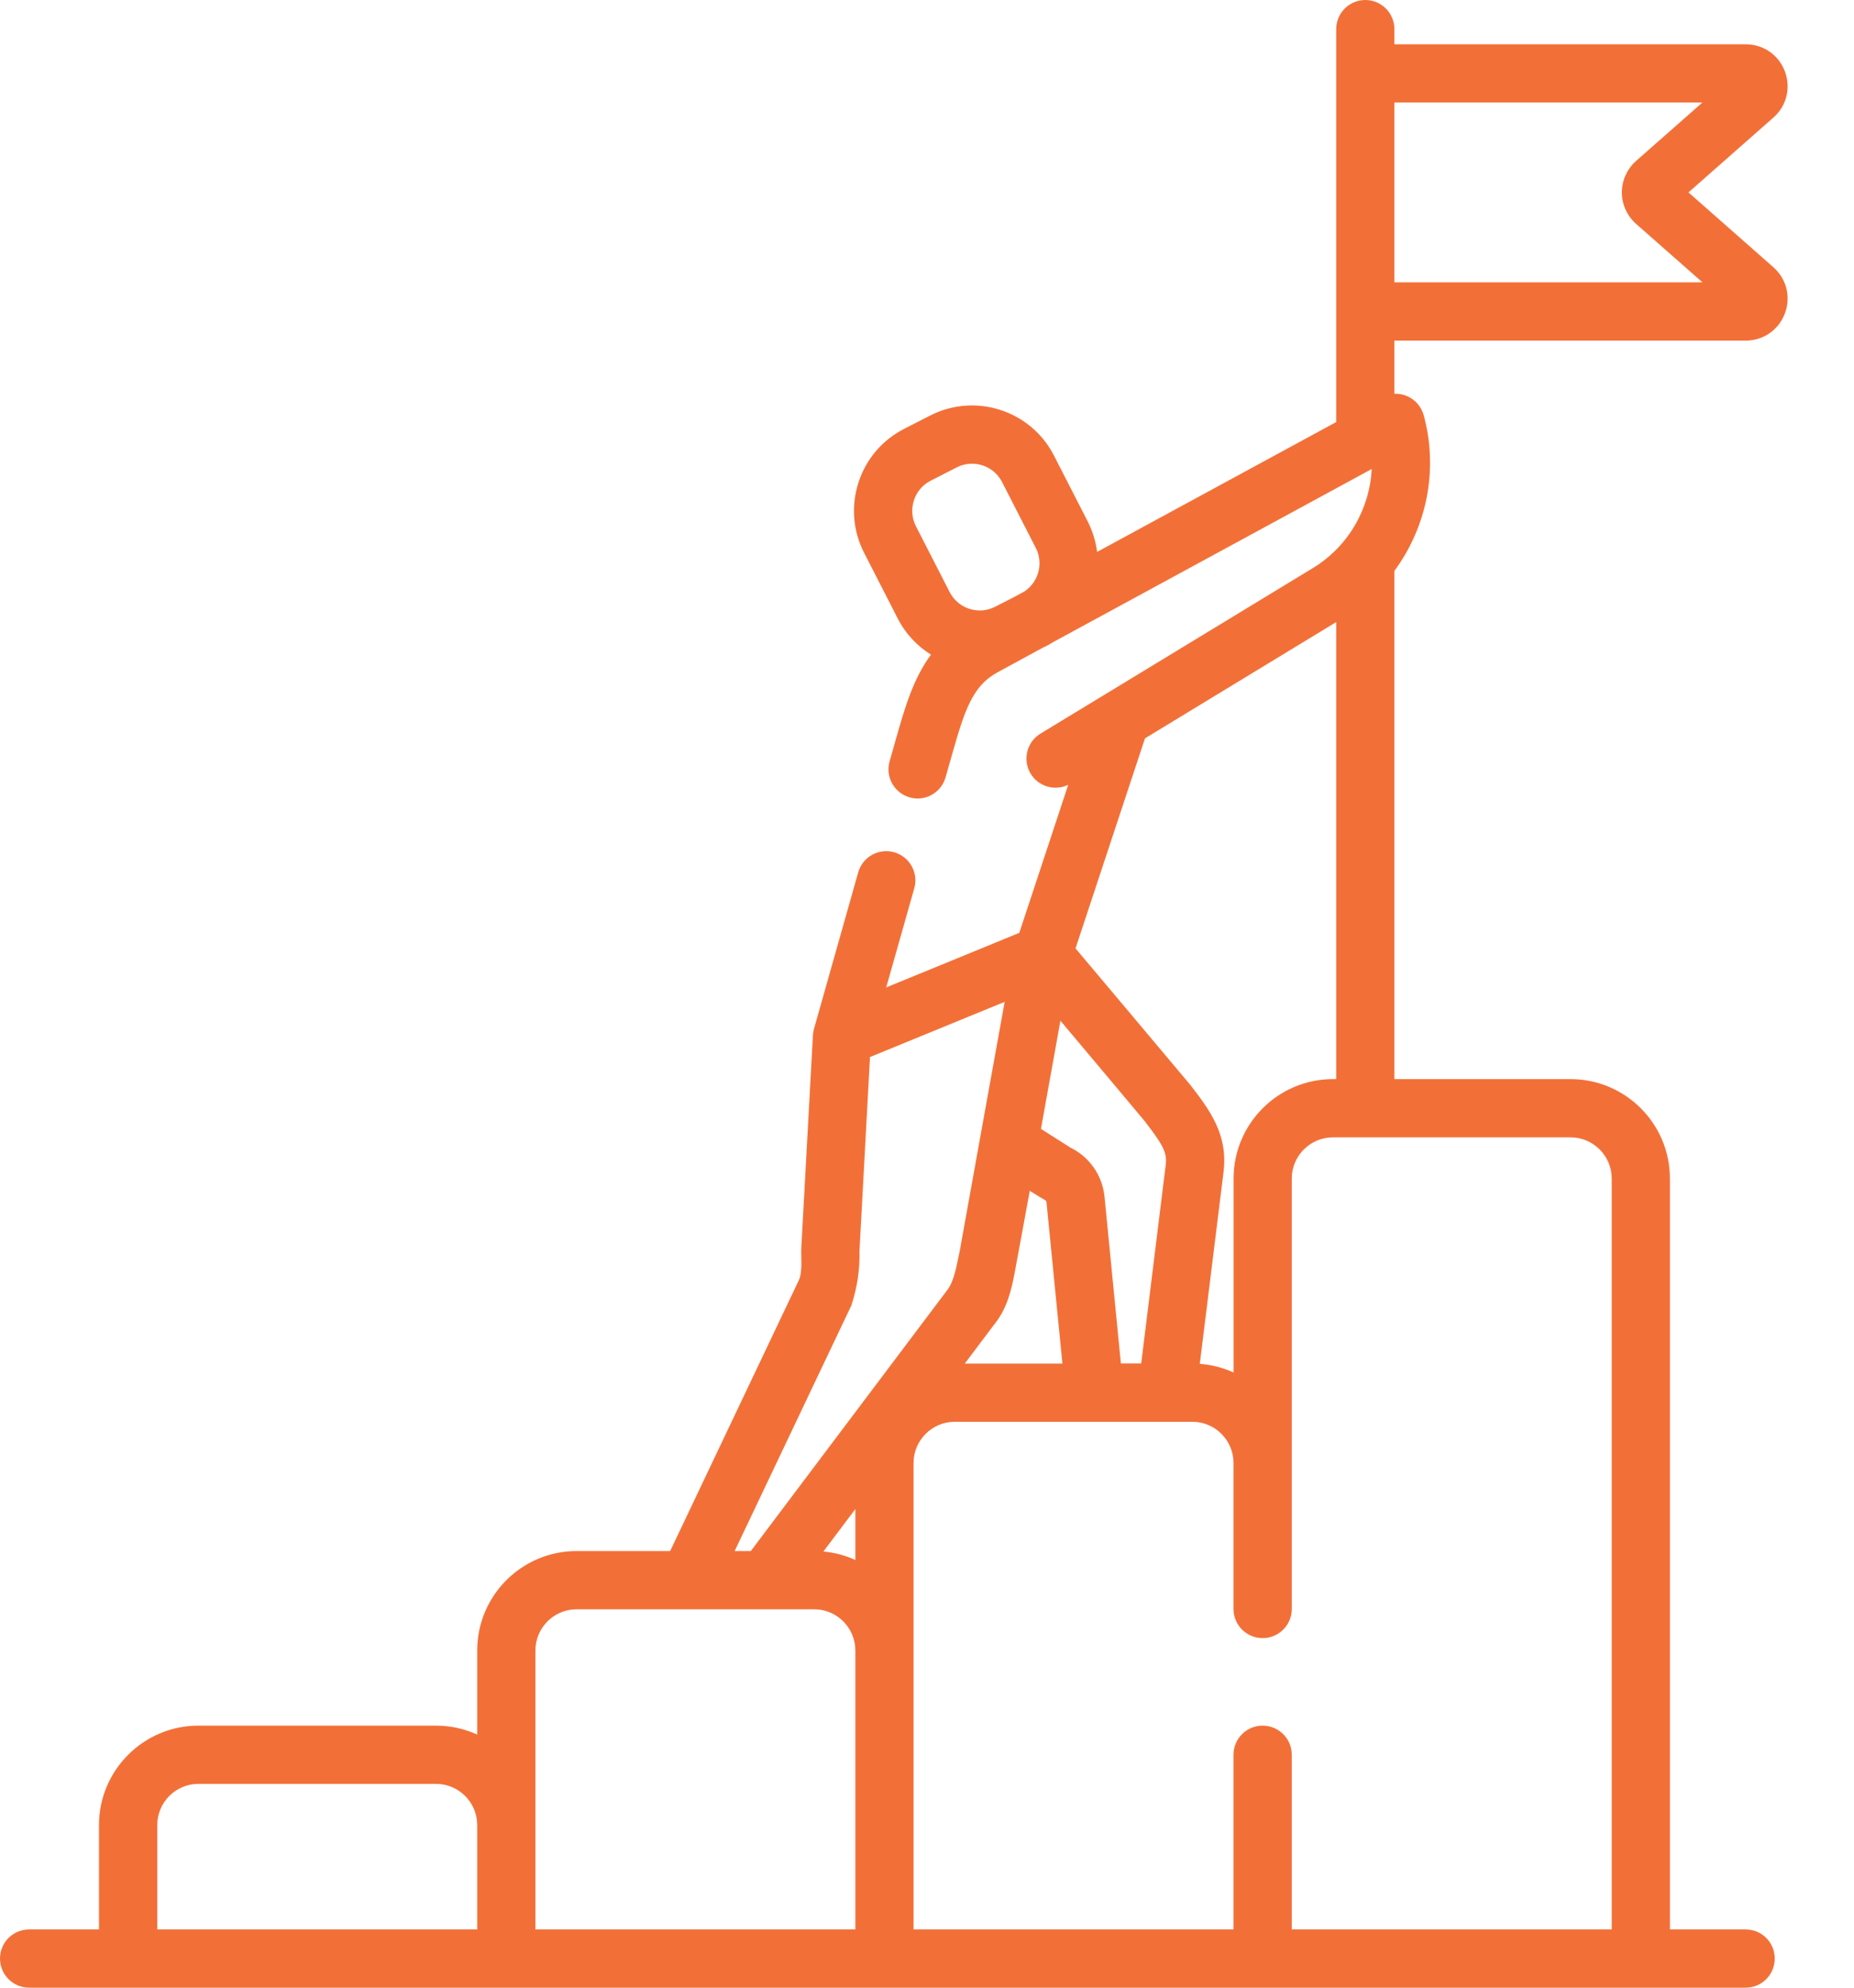 <?xml version="1.0" encoding="UTF-8"?>
<svg width="28px" height="30px" viewBox="0 0 28 30" version="1.1" xmlns="http://www.w3.org/2000/svg" xmlns:xlink="http://www.w3.org/1999/xlink">
    <title>growth icon</title>
    <g id="Page-1" stroke="none" stroke-width="1" fill="none" fill-rule="evenodd">
        <g id="step-0" transform="translate(-327, -435)" fill="#F27038" fill-rule="nonzero">
            <g id="window" transform="translate(284, 222)">
                <g id="growth-icon" transform="translate(43, 213)">
                    <path d="M26.782,4.033 L25.5,2.904 L26.782,1.775 C26.982,1.6 27.05,1.326 26.956,1.077 C26.862,0.828 26.63,0.668 26.364,0.668 L21.059,0.668 L21.059,0.44 C21.059,0.197 20.862,0 20.62,0 C20.377,0 20.18,0.197 20.18,0.44 L20.18,6.37 L16.569,8.33 C16.549,8.172 16.501,8.015 16.426,7.868 L15.917,6.875 C15.568,6.193 14.729,5.923 14.047,6.272 L13.654,6.473 C13.323,6.643 13.079,6.93 12.965,7.283 C12.851,7.637 12.881,8.013 13.05,8.343 L13.559,9.337 C13.678,9.569 13.854,9.752 14.06,9.881 C13.79,10.245 13.662,10.692 13.53,11.157 L13.435,11.492 C13.369,11.726 13.505,11.969 13.739,12.035 C13.778,12.046 13.819,12.052 13.858,12.052 C14.05,12.052 14.226,11.925 14.281,11.731 L14.376,11.396 C14.569,10.717 14.687,10.353 15.064,10.148 L15.739,9.781 L15.823,9.739 C15.85,9.725 15.876,9.709 15.902,9.693 L20.716,7.079 C20.686,7.681 20.362,8.249 19.829,8.573 L16.698,10.475 C16.695,10.477 16.691,10.479 16.688,10.481 L15.713,11.073 C15.506,11.199 15.44,11.47 15.566,11.678 C15.685,11.873 15.932,11.943 16.133,11.845 L15.394,14.079 L14.854,14.301 L13.384,14.903 L13.808,13.406 C13.874,13.173 13.738,12.93 13.504,12.863 C13.27,12.797 13.027,12.933 12.961,13.167 L12.292,15.533 C12.284,15.563 12.278,15.597 12.277,15.629 L12.101,18.845 C12.096,18.967 12.122,19.199 12.066,19.319 L10.121,23.41 L8.708,23.41 C7.88,23.41 7.207,24.083 7.207,24.911 L7.207,26.18 C7.017,26.093 6.807,26.045 6.585,26.045 L2.996,26.045 C2.169,26.045 1.495,26.718 1.495,27.546 L1.495,29.121 L0.44,29.121 C0.197,29.121 5.44491988e-13,29.317 5.44491988e-13,29.56 C5.44491988e-13,29.803 0.197,30 0.44,30 L26.364,30 C26.607,30 26.803,29.803 26.803,29.56 C26.803,29.317 26.607,29.121 26.364,29.121 L25.22,29.121 L25.22,17.788 C25.22,16.96 24.547,16.287 23.719,16.287 L21.059,16.287 L21.059,8.616 C21.547,7.955 21.727,7.089 21.501,6.266 C21.465,6.137 21.373,6.031 21.249,5.978 C21.189,5.952 21.124,5.941 21.059,5.943 L21.059,5.141 L26.364,5.141 C26.63,5.141 26.862,4.98 26.956,4.731 C27.05,4.483 26.982,4.209 26.782,4.033 L26.782,4.033 Z M13.802,7.554 C13.843,7.424 13.933,7.318 14.054,7.256 L14.448,7.055 C14.522,7.017 14.601,6.999 14.68,6.999 C14.865,6.999 15.044,7.1 15.134,7.276 L15.643,8.27 C15.762,8.502 15.685,8.783 15.474,8.925 L15.331,9.003 L15.028,9.158 C14.778,9.286 14.47,9.186 14.342,8.936 L13.833,7.943 C13.771,7.821 13.76,7.683 13.802,7.554 L13.802,7.554 Z M12.918,23.545 C12.769,23.477 12.606,23.432 12.435,23.417 L12.918,22.776 L12.918,23.545 Z M15.006,20.002 C15.217,19.749 15.276,19.453 15.323,19.215 C15.335,19.158 15.552,17.973 15.552,17.973 C15.552,17.973 15.757,18.101 15.778,18.11 C15.793,18.116 15.804,18.131 15.805,18.148 L16.045,20.58 L14.571,20.58 L15.006,20.002 Z M17.606,17.576 L17.235,20.578 L16.928,20.578 L16.681,18.062 C16.649,17.74 16.452,17.459 16.163,17.319 L15.721,17.038 L16.015,15.406 C16.015,15.406 17.256,16.88 17.285,16.918 C17.542,17.252 17.63,17.385 17.606,17.576 Z M12.857,19.704 C12.945,19.436 12.987,19.164 12.98,18.887 L13.139,15.954 L15.173,15.121 L14.803,17.168 C14.802,17.174 14.801,17.179 14.8,17.185 L14.495,18.878 C14.455,19.053 14.42,19.319 14.311,19.464 L11.339,23.41 L11.095,23.41 L12.857,19.704 Z M2.375,27.546 C2.375,27.203 2.653,26.924 2.996,26.924 L6.585,26.924 C6.928,26.924 7.207,27.203 7.207,27.546 L7.207,29.121 L2.375,29.121 L2.375,27.546 Z M8.086,27.546 L8.086,24.911 C8.086,24.568 8.365,24.289 8.708,24.289 L12.296,24.289 C12.639,24.289 12.918,24.568 12.918,24.911 L12.918,29.121 L8.086,29.121 L8.086,27.546 L8.086,27.546 Z M24.341,17.788 L24.341,29.121 L19.509,29.121 L19.509,26.484 C19.509,26.242 19.312,26.045 19.069,26.045 C18.826,26.045 18.629,26.242 18.629,26.484 L18.629,29.121 L13.797,29.121 L13.797,22.08 C13.797,21.738 14.076,21.459 14.419,21.459 L18.008,21.459 C18.351,21.459 18.629,21.738 18.629,22.08 L18.629,24.285 C18.629,24.527 18.826,24.724 19.069,24.724 C19.312,24.724 19.509,24.527 19.509,24.285 L19.509,17.788 C19.509,17.445 19.788,17.166 20.131,17.166 L20.615,17.166 C20.616,17.166 20.618,17.166 20.62,17.166 C20.621,17.166 20.622,17.166 20.624,17.166 L23.719,17.166 C24.062,17.166 24.341,17.445 24.341,17.788 L24.341,17.788 Z M20.131,16.287 C19.303,16.287 18.63,16.96 18.63,17.788 L18.63,20.715 C18.472,20.643 18.3,20.598 18.12,20.584 L18.479,17.684 C18.549,17.119 18.261,16.744 17.982,16.381 C17.952,16.343 16.243,14.314 16.243,14.314 L17.292,11.144 L20.18,9.389 L20.18,16.287 L20.131,16.287 Z M21.059,4.261 L21.059,1.547 L25.711,1.547 L24.709,2.429 C24.573,2.55 24.494,2.723 24.494,2.904 C24.494,3.086 24.573,3.259 24.709,3.379 L25.711,4.261 L21.059,4.261 L21.059,4.261 Z" id="Shape"></path>
                </g>
            </g>
        </g>
    </g>
</svg>